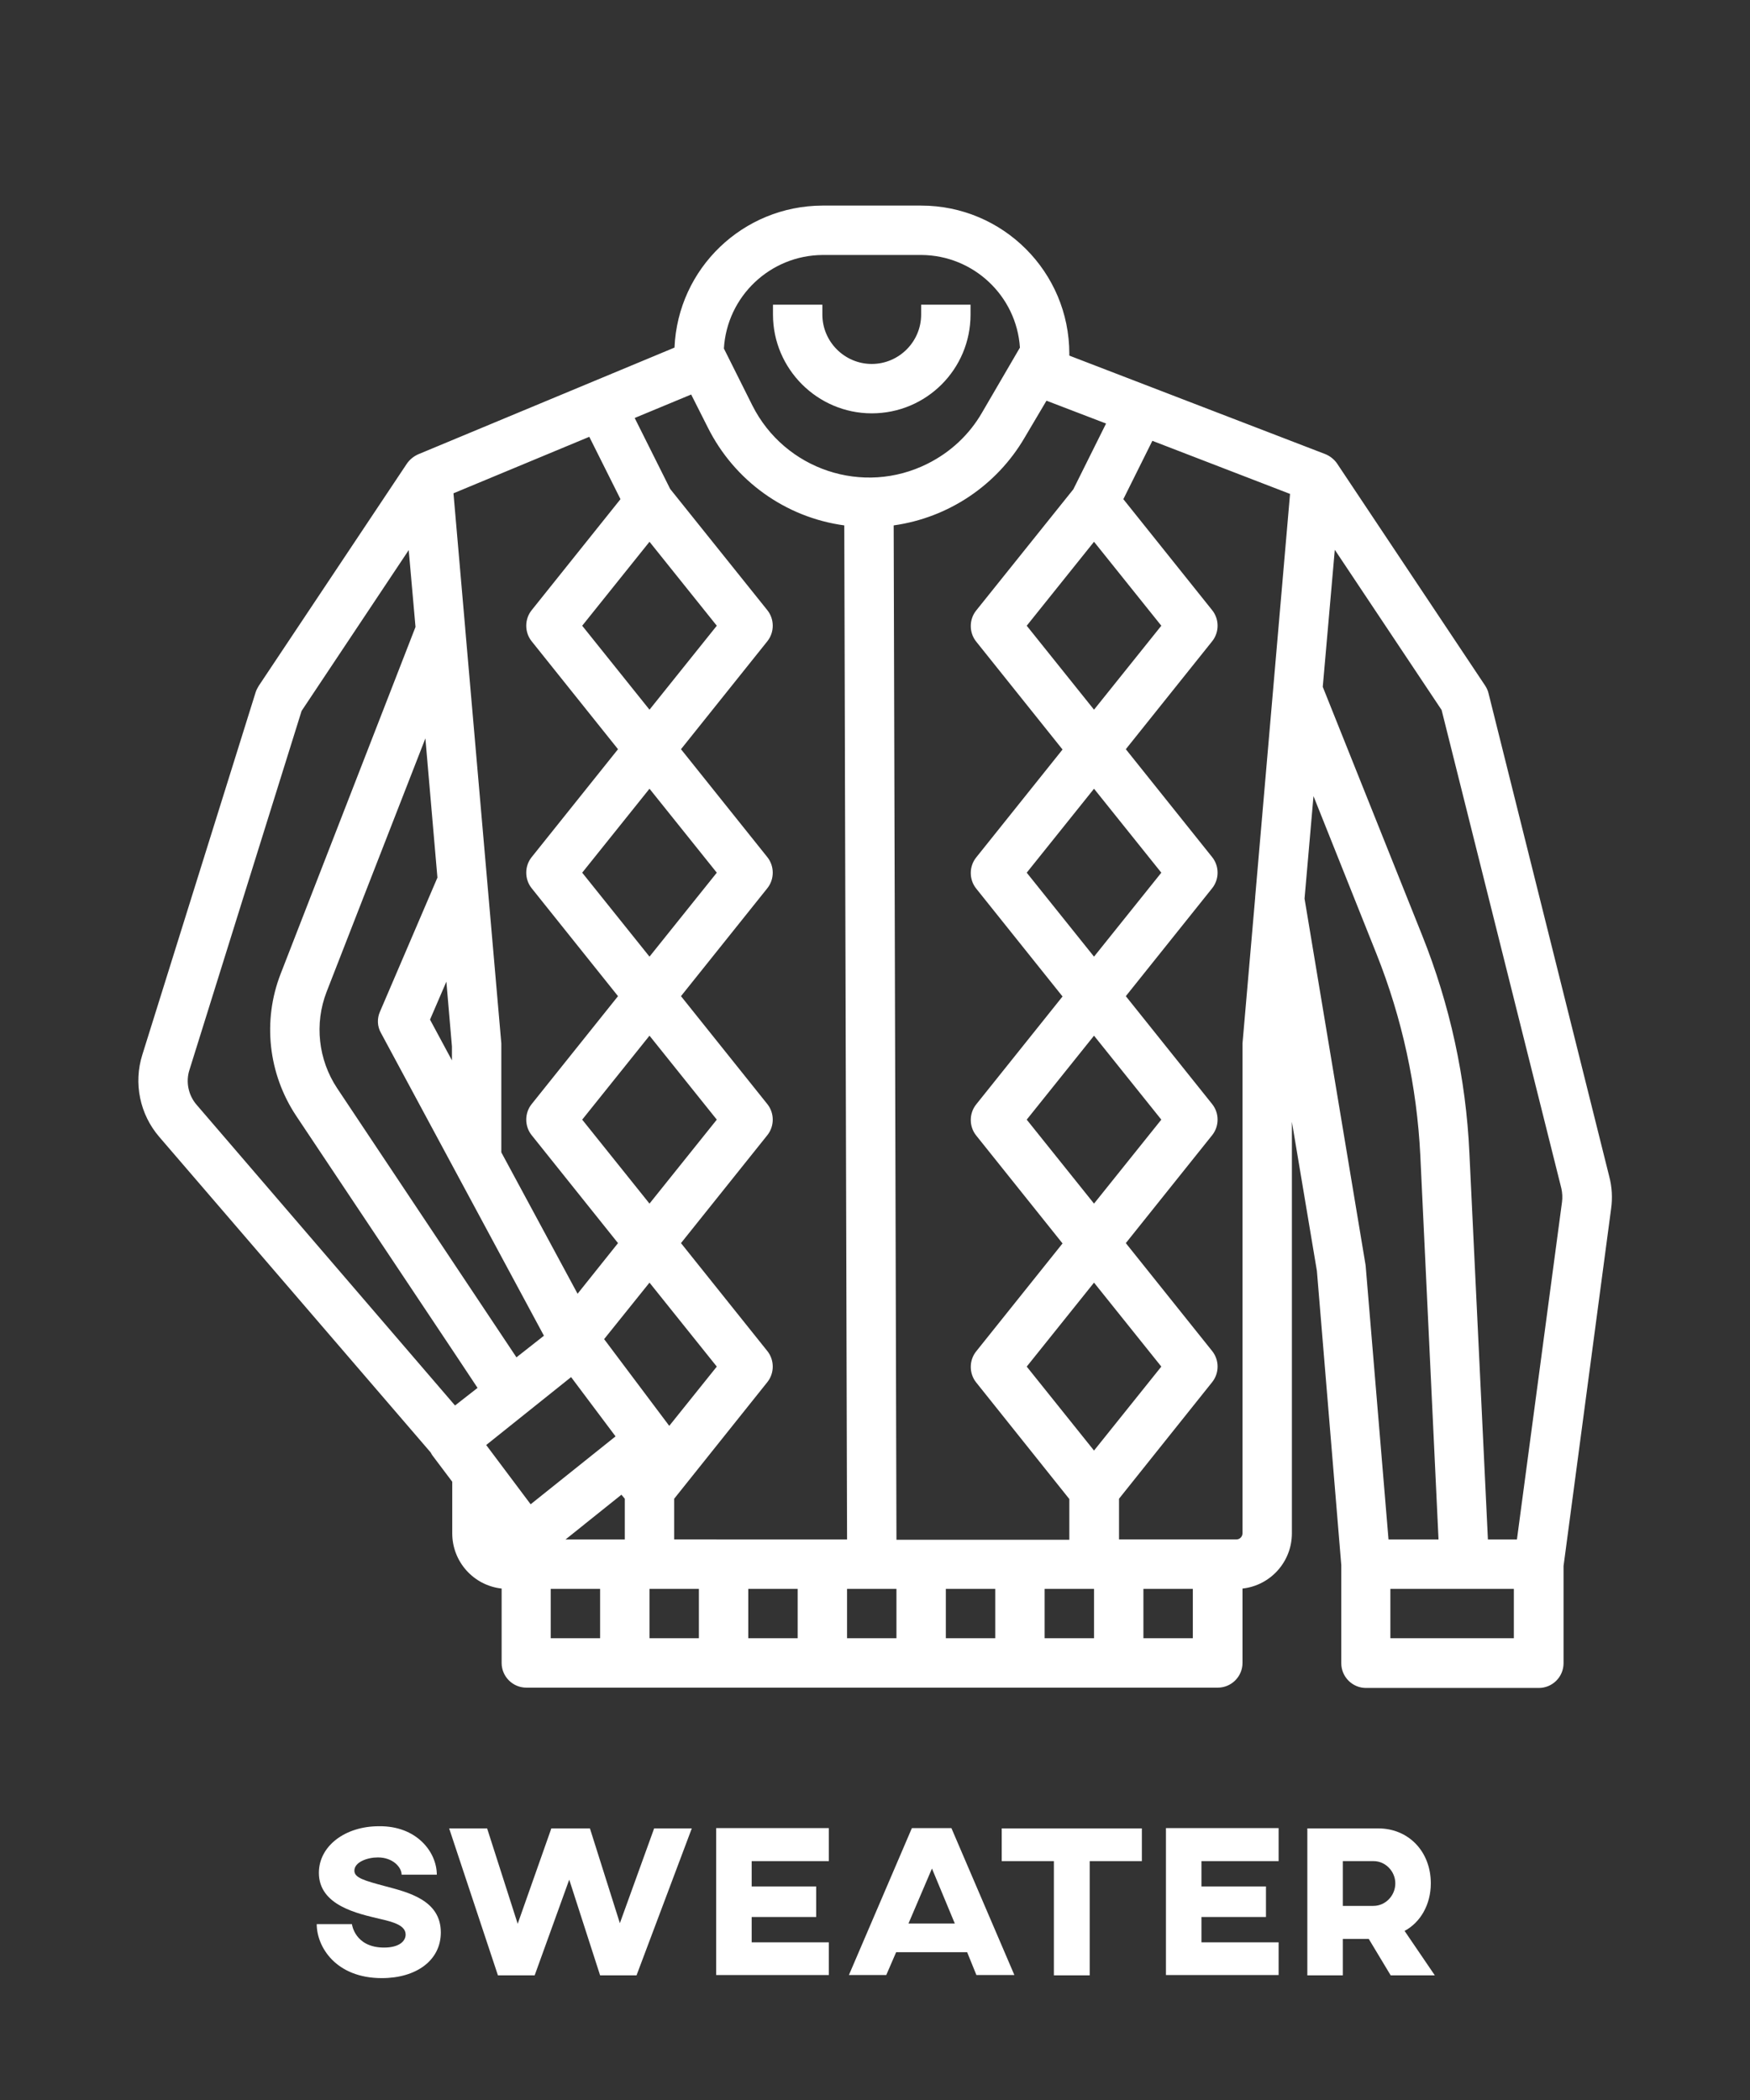 <?xml version="1.0" encoding="utf-8"?>
<!-- Generator: Adobe Illustrator 23.0.0, SVG Export Plug-In . SVG Version: 6.00 Build 0)  -->
<svg version="1.1" id="GD001" xmlns="http://www.w3.org/2000/svg" xmlns:xlink="http://www.w3.org/1999/xlink" x="0px" y="0px"
	 viewBox="0 0 566.9 680.3" style="enable-background:new 0 0 566.9 680.3;" xml:space="preserve">
<rect x="0" y="0" width="566.9" height="680.3" fill="#333333" stroke="none"/>
<style type="text/css">
	.st0{fill:#FFFFFF;}
</style>
<g>
	<path class="st0" d="M141.5,607.3h-11.4c0-2.4-2.8-5.6-7.7-5.6c-3.4,0-7.6,1.5-7.6,4.3c0,2.3,3.2,3.2,9.9,5c7.5,2,18.1,4.5,18.1,15
		c0,9.1-8,14.8-19.1,14.8c-14.9,0-21.1-10.1-21.1-17.5h11.4c0,0,0.9,7.6,10.4,7.6c5.1,0,7-2.2,7-4.2c0-3-4-4.1-8.4-5.1
		c-7.1-1.7-19.7-4.3-19.7-14.9c0-8.7,8.5-15.1,19.4-15.1C134.9,591.4,141.5,599.9,141.5,607.3z"/>
	<path class="st0" d="M224.1,592.3l-17.9,47.6h-11.8l-10-31l-11.2,31h-11.9l-15.8-47.6h12.3l9.9,30.9l10.9-30.9h12.5l9.7,30.7
		l11.1-30.7H224.1z"/>
	<path class="st0" d="M268.5,592.3v10.6h-25v8.2h20.9v9.9h-20.9v8.2h25v10.6h-36.5v-47.6H268.5z"/>
	<path class="st0" d="M313.3,632.4h-23l-3.2,7.4H275l20.4-47.6h12.8l20.4,47.6h-12.3L313.3,632.4z M309.3,623.1l-7.4-17.8l-7.6,17.8
		H309.3z"/>
	<path class="st0" d="M369.9,602.9H353v37h-11.6v-37h-16.9v-10.6h45.4V602.9z"/>
	<path class="st0" d="M414.2,592.3v10.6h-25v8.2h20.9v9.9h-20.9v8.2h25v10.6h-36.5v-47.6H414.2z"/>
	<path class="st0" d="M463.5,610.1c0,6.9-3.4,12.7-8.5,15.4l9.8,14.4h-14.3l-7.1-11.8H435v11.8h-11.5v-47.6h23
		C456.2,592.3,463.5,599.7,463.5,610.1z M435,602.9v14.5h9.9c3.9,0,7.1-3.3,7.1-7.3c0-3.9-3.2-7.2-7-7.2H435z"/>
</g>
<g id="gradient_1_">
	<path class="st0" d="M250.4,101.9v-3.2h16v3.2c0,8.8,7.2,16,16,16s16-7.2,16-16v-3.2h16v3.2c0,17.7-14.3,32-32,32
		C264.8,133.9,250.4,119.5,250.4,101.9z M521.3,381.1c0.9,3.4,1.1,7,0.6,10.5l-15.4,115.7v31.5c0,4.4-3.6,8-8,8h-56
		c-4.4,0-8-3.6-8-8V507l-7.9-95.3l-8.1-48.3v133.3c0,9.2-6.9,16.9-16,17.9v24.1c0,4.4-3.6,8-8,8h-224c-4.4,0-8-3.6-8-8v-24.1
		c-9.1-1-16-8.7-16-17.9V480l-6.4-8.5c-0.2-0.3-0.4-0.6-0.6-1L51.6,368.3c-6.3-7.3-8.4-17.4-5.5-26.6l36.7-117.4
		c0.2-0.7,0.6-1.4,1-2.1l48-72l0,0c0.9-1.3,2.1-2.3,3.6-3l83.1-34.6c1.1-25.7,22.2-45.9,47.9-46h32c26.5,0,48,21.5,48,48
		c0,0.2,0,0.4,0,0.6l82.9,31.9c1.5,0.6,2.9,1.7,3.8,3l0,0l48,72c0.5,0.8,0.9,1.6,1.1,2.5L521.3,381.1z M331.9,141.8
		c-9,15.4-24.6,25.9-42.4,28.4l0.9,328.6h56v-13.2l-30.2-37.8c-2.3-2.9-2.3-7.1,0-10l28-35l-28-35c-2.3-2.9-2.3-7.1,0-10l28-35
		l-28-35c-2.3-2.9-2.3-7.1,0-10l28-35l-28-35c-2.3-2.9-2.3-7.1,0-10l31.5-39.3l10.6-21.3l-19.3-7.4L331.9,141.8z M354.4,309.9
		l21.8-27.2l-21.8-27.2l-21.8,27.2L354.4,309.9z M354.4,335.5l-21.8,27.2l21.8,27.2l21.8-27.2L354.4,335.5z M354.4,229.9l21.8-27.2
		l-21.8-27.2l-21.8,27.2L354.4,229.9z M234.5,112.9l9.2,18.4c10.5,20.9,35.9,29.4,56.8,18.9c7.4-3.7,13.5-9.4,17.6-16.5l12.3-21.1
		c-1.1-16.8-15.1-29.9-31.9-30h-32C249.5,82.7,235.5,96,234.5,112.9z M146.9,159.8l3.8,43.7l0,0.1L162.4,338c0,0.2,0,0.5,0,0.7v34.6
		l24.7,45.8l13.1-16.4l-28-35c-2.3-2.9-2.3-7.1,0-10l28-35l-28-35c-2.3-2.9-2.3-7.1,0-10l28-35l-28-35c-2.3-2.9-2.3-7.1,0-10
		l28.8-36l-10.1-20.2L146.9,159.8z M210.4,389.9l21.8-27.2l-21.8-27.2l-21.8,27.2L210.4,389.9z M210.4,415.5l-14.7,18.3l21.1,28.1
		l15.4-19.2L210.4,415.5z M210.4,309.9l21.8-27.2l-21.8-27.2l-21.8,27.2L210.4,309.9z M210.4,229.9l21.8-27.2l-21.8-27.2l-21.8,27.2
		L210.4,229.9z M144.6,318l-5.3,12.3l7.1,13.2v-4.5L144.6,318z M105.8,321.3c-4,10.3-2.7,22,3.4,31.2l58.1,87.2l8.9-7l-52.8-98.1
		c-1.2-2.1-1.3-4.7-0.3-6.9l18.6-43.4l-3.9-45.1L105.8,321.3z M154.7,449.6l-6.9-10.4l-51.9-77.8c-9-13.6-10.9-30.7-5-45.9
		l43.7-112.4l-2.2-24.9l-34.7,52.1L61.4,346.5c-1.3,3.9-0.4,8.3,2.3,11.4l83.7,97.4L154.7,449.6z M171.9,487.3l27.5-22L185,446.1
		l-27.5,22L171.9,487.3z M194.4,514.7h-16v16h16V514.7z M202.4,485.5l-1.1-1.3l-18.1,14.5h19.2V485.5z M226.4,514.7h-16v16h16V514.7
		z M258.4,514.7h-16v16h16V514.7z M274.4,498.7l-0.9-328.5c-19.1-2.6-35.6-14.5-44.2-31.7l-5.4-10.7l-18.3,7.6l11.5,23l31.5,39.3
		c2.3,2.9,2.3,7.1,0,10l-28,35l28,35c2.3,2.9,2.3,7.1,0,10l-28,35l28,35c2.3,2.9,2.3,7.1,0,10l-28,35l28,35c2.3,2.9,2.3,7.1,0,10
		l-30.2,37.8v13.2H274.4z M290.4,514.7h-16v16h16V514.7z M322.4,514.7h-16v16h16V514.7z M354.4,514.7h-16v16h16V514.7z M354.4,469.9
		l21.8-27.2l-21.8-27.2l-21.8,27.2L354.4,469.9z M386.4,514.7h-16v16h16V514.7z M417.9,160l-44.6-17.2l-9.4,18.9l28.8,36
		c2.3,2.9,2.3,7.1,0,10l-28,35l28,35c2.3,2.9,2.3,7.1,0,10l-28,35l28,35c2.3,2.9,2.3,7.1,0,10l-28,35l28,35c2.3,2.9,2.3,7.1,0,10
		l-30.2,37.8v13.2h38c1.1,0,2-0.9,2-2v-158c0-0.2,0-0.5,0-0.7l4.1-47.2c0-0.1,0-0.1,0-0.2L417.9,160z M449.8,498.7H466l-5.9-124.4
		c-1.1-22.4-5.9-44.5-14.2-65.3l-20.4-51.1l-2.9,33.2l19.7,118.3c0,0.2,0.1,0.4,0.1,0.7L449.8,498.7z M490.4,514.7h-40v16h40V514.7z
		 M505.8,385L467,230l-34.6-51.9l-3.9,44.4l32.2,80.5c9,22.5,14.2,46.3,15.3,70.5l6,125.2h9.4L506,389.4
		C506.2,387.9,506.1,386.4,505.8,385z"/>
</g>
</svg>
